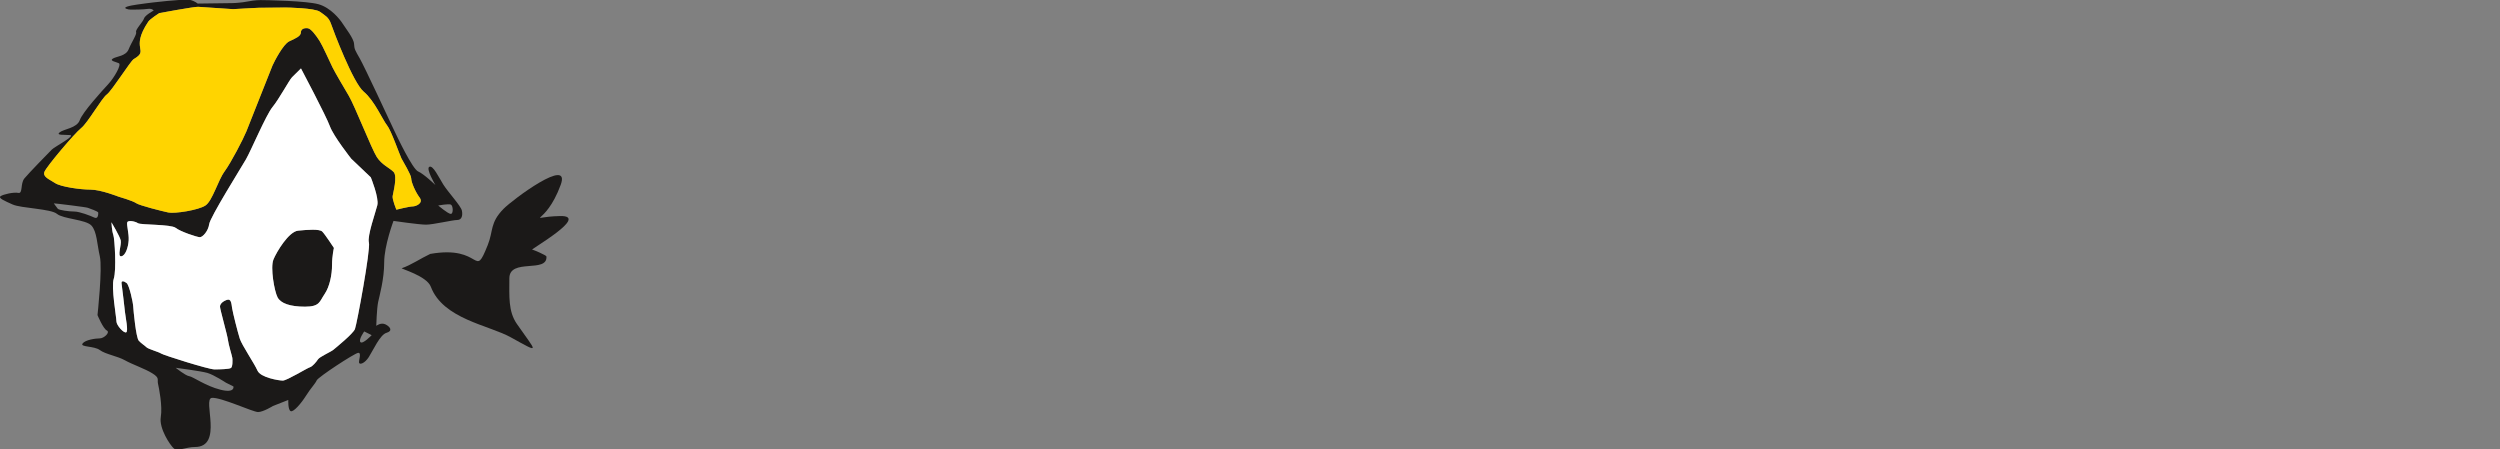 <?xml version="1.0" encoding="UTF-8" standalone="no"?>
<svg
   xmlns:dc="http://purl.org/dc/elements/1.1/"
   xmlns:cc="http://creativecommons.org/ns#"
   xmlns:rdf="http://www.w3.org/1999/02/22-rdf-syntax-ns#"
   xmlns:svg="http://www.w3.org/2000/svg"
   xmlns="http://www.w3.org/2000/svg"
   viewBox="0 0 92.16 16.56"
   id="svg14"
   height="16.56"
   width="92.16"
   version="1.1">
  <rect x="0" y="0" width="92.16" height="16.56" fill="#808080" stroke="none"/>
  <defs
     id="defs18" />
  <g
     id="Layer1000">
    <g
       id="Layer1001">
      <path
         id="path2"
         style="fill:#1b1918;fill-rule:evenodd"
         d="m 15.859,9.361 c -0.348,0.163 -0.707,0.411 -1.048,0.527 -0.051,0.017 0.92,0.282 1.071,0.682 0.448,1.188 2.134,1.416 2.94,1.861 1.142,0.63 0.958,0.562 0.228,-0.496 -0.318,-0.461 -0.273,-1.015 -0.273,-1.675 0,-0.757 1.416,-0.177 1.367,-0.807 -0.003,-0.04 -0.472,-0.248 -0.524,-0.248 -0.097,0 2.149,-1.267 1.026,-1.241 -1.342,0.032 -0.556,0.429 0.023,-1.148 0.393,-1.069 -1.77,0.539 -2.108,0.884 -0.506,0.517 -0.369,0.806 -0.581,1.334 -0.527,1.31 -0.17,-0.016 -2.12,0.326 z" />
      <path
         id="path4"
         style="fill:#1b1918;fill-rule:evenodd"
         d="m 5.665,0.389 c 0,0 -0.051,-0.086 -0.223,-0.06 -0.172,0.026 -0.532,0.026 -0.626,0.026 -0.094,0 -0.309,-0.052 -0.129,-0.112 0.18,-0.06 0.592,-0.103 0.695,-0.12 0.103,-0.017 1.424,-0.172 1.613,-0.129 0.189,0.043 0.292,0.138 0.292,0.138 0,0 1.124,-0.017 1.261,-0.017 0.137,0 0.403,-0.026 0.532,-0.052 0.129,-0.026 0.343,-0.06 0.523,-0.06 0.18,0 1.699,0.026 2.145,0.155 0.446,0.129 0.781,0.55 0.884,0.713 0.103,0.163 0.412,0.55 0.42,0.748 0.009,0.198 0.043,0.241 0.214,0.542 0.172,0.301 1.086,2.269 1.24,2.596 0.154,0.327 0.704,1.478 0.909,1.564 0.206,0.086 0.635,0.499 0.635,0.499 0,0 -0.36,-0.602 -0.223,-0.67 0.137,-0.069 0.343,0.378 0.515,0.653 0.172,0.275 0.652,0.791 0.686,0.963 0.034,0.172 0,0.344 -0.172,0.344 -0.172,0 -0.892,0.172 -1.149,0.172 -0.257,0 -1.201,-0.138 -1.201,-0.138 0,0 -0.343,0.911 -0.343,1.53 0,0.619 -0.172,1.221 -0.223,1.461 -0.051,0.241 -0.069,0.877 -0.069,0.877 0,0 0.172,-0.138 0.343,-0.052 0.171,0.086 0.275,0.241 0.034,0.309 -0.24,0.069 -0.497,0.653 -0.652,0.894 -0.154,0.24 -0.343,0.292 -0.36,0.206 -0.017,-0.086 0.103,-0.378 -0.034,-0.361 -0.137,0.017 -1.476,0.894 -1.527,1.014 -0.051,0.12 -0.223,0.292 -0.395,0.567 -0.172,0.275 -0.464,0.619 -0.566,0.567 -0.103,-0.052 -0.086,-0.412 -0.086,-0.412 l -0.566,0.223 c 0,0 -0.36,0.223 -0.549,0.223 -0.189,0 -1.378,-0.556 -1.704,-0.522 -0.354,0.037 0.442,1.811 -0.626,1.811 -0.326,0 -0.638,0.172 -0.775,0.052 C 6.27,16.411 5.859,15.792 5.927,15.379 5.996,14.967 5.859,14.296 5.824,14.142 5.79,13.987 5.893,13.935 5.618,13.764 5.344,13.591 4.88,13.437 4.606,13.282 4.331,13.127 3.885,13.059 3.679,12.904 3.473,12.749 2.941,12.801 3.044,12.663 c 0.103,-0.138 0.48,-0.189 0.635,-0.189 0.155,0 0.395,-0.223 0.258,-0.292 -0.137,-0.069 -0.343,-0.567 -0.343,-0.567 0,0 0.189,-1.719 0.086,-2.166 C 3.576,9.002 3.576,8.538 3.37,8.314 3.164,8.091 2.324,8.073 2.1,7.884 1.877,7.695 0.779,7.678 0.47,7.54 0.162,7.403 -0.079,7.3 0.024,7.231 0.127,7.162 0.505,7.076 0.676,7.111 0.848,7.145 0.745,6.767 0.899,6.578 1.054,6.389 1.809,5.615 1.912,5.512 2.015,5.409 2.804,4.996 2.581,4.979 2.358,4.962 2.049,4.996 2.203,4.876 2.358,4.755 2.838,4.721 2.941,4.429 3.044,4.137 3.765,3.346 3.988,3.105 4.211,2.865 4.486,2.383 4.383,2.332 4.28,2.28 4.022,2.246 4.16,2.16 4.297,2.074 4.64,2.074 4.743,1.816 4.846,1.558 5.052,1.266 5.018,1.18 4.983,1.094 5.275,0.802 5.309,0.681 5.344,0.561 5.665,0.389 5.665,0.389 Z m 0.206,0.095 c 0,0 1.296,-0.241 1.433,-0.232 0.137,0.009 1.287,0.086 1.287,0.086 0,0 0.884,-0.051 0.952,-0.051 0.069,0 0.927,-0.009 0.987,-0.009 0.06,0 1.073,0.017 1.261,0.155 0.189,0.138 0.326,0.198 0.412,0.447 0.086,0.249 0.812,2.175 1.206,2.501 0.395,0.327 0.703,1.049 0.858,1.238 0.154,0.189 0.463,1.083 0.532,1.22 0.069,0.138 0.36,0.602 0.36,0.739 0,0.138 0.154,0.498 0.309,0.705 0.154,0.206 -0.137,0.327 -0.258,0.327 -0.12,0 -0.6,0.12 -0.6,0.12 0,0 -0.154,-0.378 -0.137,-0.499 C 14.489,7.111 14.661,6.492 14.507,6.337 14.352,6.182 14.078,6.079 13.889,5.787 13.7,5.495 13.082,3.913 12.86,3.535 12.637,3.157 12.362,2.693 12.259,2.486 12.156,2.28 11.899,1.695 11.779,1.506 11.658,1.317 11.47,1.059 11.35,1.042 c -0.12,-0.017 -0.257,0.017 -0.257,0.154 0,0.138 -0.206,0.224 -0.429,0.327 C 10.44,1.627 10.114,2.263 10.045,2.417 9.977,2.572 9.205,4.549 9.084,4.841 8.964,5.134 8.518,5.993 8.278,6.32 8.038,6.646 7.832,7.403 7.574,7.575 7.317,7.747 6.442,7.884 6.202,7.832 5.962,7.781 5.138,7.575 5.018,7.489 4.898,7.403 4.366,7.248 4.366,7.248 c 0,0 -0.652,-0.258 -1.03,-0.258 C 2.958,6.99 2.238,6.887 2.032,6.75 1.826,6.612 1.569,6.526 1.637,6.337 1.706,6.148 2.752,4.91 2.993,4.721 3.233,4.532 3.748,3.621 3.937,3.483 4.125,3.346 4.812,2.246 4.932,2.177 5.525,1.837 4.781,1.828 5.464,0.801 5.532,0.698 5.871,0.483 5.871,0.483 Z m 5.225,2.039 c 0,0 0.927,1.75 1.064,2.127 0.137,0.378 0.789,1.201 0.789,1.201 l 0.721,0.686 c 0,0 0.309,0.755 0.24,1.03 -0.068,0.274 -0.377,1.132 -0.309,1.373 0.069,0.24 -0.446,3.02 -0.515,3.191 -0.069,0.172 -0.703,0.687 -0.797,0.765 -0.094,0.077 -0.506,0.258 -0.566,0.352 -0.06,0.095 -0.206,0.267 -0.3,0.292 -0.094,0.026 -0.849,0.49 -0.995,0.49 -0.146,0 -0.824,-0.112 -0.935,-0.369 C 9.38,13.402 8.917,12.723 8.839,12.483 8.762,12.242 8.582,11.529 8.556,11.357 8.53,11.185 8.522,10.996 8.359,11.056 8.196,11.116 8.11,11.211 8.11,11.305 c 0,0.095 0.275,1.057 0.292,1.22 0.017,0.163 0.154,0.602 0.163,0.67 0.008,0.069 0.017,0.327 -0.052,0.37 -0.069,0.043 -0.395,0.052 -0.609,0.052 -0.215,0 -1.879,-0.525 -1.965,-0.585 C 5.854,12.973 5.467,12.869 5.399,12.801 5.33,12.732 5.219,12.672 5.116,12.56 5.013,12.448 4.918,11.443 4.91,11.288 4.901,11.133 4.764,10.514 4.67,10.437 4.575,10.36 4.464,10.334 4.481,10.446 c 0.017,0.112 0.112,0.903 0.129,1.074 0.017,0.172 0.129,0.688 0.043,0.731 -0.086,0.043 -0.36,-0.258 -0.36,-0.404 0,-0.146 -0.201,-1.264 -0.098,-1.573 C 4.297,9.964 4.228,8.795 4.177,8.658 4.125,8.52 4.108,8.194 4.108,8.194 c 0,0 0.309,0.516 0.343,0.67 C 4.486,9.019 4.314,9.466 4.468,9.448 4.623,9.431 4.726,9.122 4.743,8.864 4.76,8.606 4.657,8.28 4.692,8.194 4.726,8.108 4.983,8.159 5.086,8.228 c 0.103,0.069 1.218,0.035 1.39,0.172 0.172,0.138 0.789,0.344 0.892,0.344 0.103,0 0.309,-0.223 0.343,-0.481 C 7.746,8.005 8.879,6.199 9.067,5.873 9.256,5.546 9.805,4.24 10.045,3.947 10.286,3.655 10.663,2.95 10.766,2.847 10.869,2.744 11.095,2.523 11.095,2.523 Z m 1.215,6.617 c 0,0 -0.069,0.292 -0.069,0.636 0,0.344 -0.086,0.791 -0.275,1.066 -0.189,0.275 -0.172,0.464 -0.721,0.464 -0.549,0 -0.892,-0.12 -1.012,-0.344 C 10.114,10.738 9.96,9.861 10.08,9.569 c 0.12,-0.292 0.566,-1.031 0.909,-1.066 0.343,-0.034 0.79,-0.069 0.892,0.034 0.103,0.103 0.429,0.602 0.429,0.602 z m -5.834,4.418 c 0,0 0.927,0.12 1.167,0.189 0.24,0.069 0.686,0.361 0.686,0.361 l 0.275,0.138 c 0,0 0.069,0.258 -0.48,0.12 C 7.574,14.227 7.111,13.884 6.974,13.867 6.837,13.849 6.476,13.557 6.476,13.557 Z m 7.224,-1.203 c 0,0 -0.326,0.344 -0.412,0.258 -0.086,-0.086 0.138,-0.395 0.138,-0.395 z m 2.454,-4.779 c 0,0 0.36,0.309 0.463,0.309 0.103,0 0.086,-0.309 0,-0.344 -0.086,-0.035 -0.463,0.034 -0.463,0.034 z M 1.984,7.497 c 0.069,0 1.192,0.138 1.252,0.163 0.06,0.026 0.386,0.129 0.386,0.18 0,0.052 0,0.249 -0.146,0.18 C 3.331,7.953 2.937,7.798 2.739,7.798 2.542,7.798 2.173,7.747 2.13,7.695 2.087,7.643 1.984,7.497 1.984,7.497 Z" />
      <path
         id="path6"
         style="fill:#ffd400;fill-rule:evenodd"
         d="m 5.871,0.483 c 0,0 -0.338,0.215 -0.407,0.318 C 4.78,1.828 5.525,1.837 4.932,2.177 4.812,2.246 4.125,3.346 3.937,3.483 3.748,3.621 3.233,4.532 2.993,4.721 2.752,4.91 1.706,6.148 1.637,6.337 1.569,6.526 1.826,6.612 2.032,6.75 2.238,6.887 2.958,6.99 3.336,6.99 c 0.378,0 1.03,0.258 1.03,0.258 0,0 0.532,0.154 0.652,0.241 0.12,0.086 0.944,0.292 1.184,0.344 C 6.442,7.884 7.317,7.747 7.574,7.575 7.832,7.403 8.038,6.647 8.278,6.32 8.518,5.993 8.964,5.134 9.084,4.841 9.205,4.549 9.977,2.572 10.045,2.417 10.114,2.263 10.44,1.627 10.663,1.524 10.886,1.421 11.092,1.334 11.092,1.197 c 0,-0.138 0.137,-0.172 0.258,-0.155 0.12,0.017 0.309,0.275 0.429,0.464 0.12,0.189 0.378,0.773 0.48,0.98 0.103,0.206 0.378,0.67 0.601,1.049 0.223,0.378 0.841,1.96 1.03,2.252 0.189,0.292 0.463,0.395 0.618,0.55 0.154,0.155 -0.017,0.774 -0.034,0.894 -0.017,0.12 0.137,0.499 0.137,0.499 0,0 0.48,-0.12 0.6,-0.12 0.12,0 0.412,-0.12 0.258,-0.327 C 15.313,7.076 15.159,6.715 15.159,6.578 15.159,6.44 14.867,5.976 14.798,5.838 14.73,5.701 14.421,4.807 14.267,4.618 14.112,4.429 13.803,3.707 13.409,3.38 13.014,3.054 12.288,1.128 12.203,0.879 12.117,0.63 11.979,0.569 11.791,0.432 11.602,0.294 10.59,0.277 10.529,0.277 L 9.543,0.286 c -0.069,0 -0.952,0.051 -0.952,0.051 0,0 -1.15,-0.077 -1.287,-0.086 C 7.166,0.243 5.871,0.483 5.871,0.483 Z" />
      <path
         id="path8"
         style="fill:#ffffff;fill-rule:evenodd"
         d="M 9.067,5.873 C 8.879,6.199 7.746,8.005 7.712,8.262 7.677,8.52 7.471,8.744 7.369,8.744 7.266,8.744 6.648,8.537 6.476,8.4 6.305,8.263 5.189,8.297 5.086,8.228 4.983,8.159 4.726,8.108 4.692,8.194 4.657,8.28 4.76,8.606 4.743,8.864 4.726,9.122 4.623,9.431 4.468,9.448 4.314,9.466 4.486,9.019 4.451,8.864 4.417,8.709 4.108,8.194 4.108,8.194 c 0,0 0.017,0.327 0.069,0.464 0.051,0.138 0.12,1.306 0.017,1.616 -0.103,0.309 0.098,1.427 0.098,1.573 0,0.146 0.274,0.447 0.36,0.404 C 4.738,12.208 4.627,11.692 4.609,11.52 4.592,11.348 4.498,10.557 4.481,10.446 4.464,10.334 4.575,10.36 4.67,10.437 c 0.094,0.077 0.232,0.696 0.24,0.851 0.009,0.155 0.103,1.16 0.206,1.272 0.103,0.112 0.215,0.172 0.283,0.241 0.069,0.069 0.455,0.172 0.54,0.232 0.086,0.06 1.75,0.585 1.965,0.585 0.214,0 0.54,-0.009 0.609,-0.052 C 8.582,13.523 8.573,13.265 8.565,13.196 8.556,13.127 8.419,12.689 8.402,12.526 8.384,12.362 8.11,11.4 8.11,11.305 c 0,-0.095 0.086,-0.189 0.249,-0.249 0.163,-0.06 0.172,0.129 0.197,0.301 0.026,0.172 0.206,0.885 0.283,1.126 0.077,0.241 0.54,0.92 0.652,1.178 0.111,0.258 0.789,0.369 0.935,0.369 0.146,0 0.901,-0.464 0.995,-0.49 0.094,-0.026 0.24,-0.198 0.3,-0.292 0.06,-0.095 0.472,-0.275 0.566,-0.352 0.094,-0.077 0.729,-0.593 0.797,-0.765 0.069,-0.172 0.583,-2.951 0.515,-3.191 C 13.532,8.699 13.841,7.841 13.909,7.567 13.978,7.292 13.669,6.537 13.669,6.537 L 12.948,5.851 c 0,0 -0.652,-0.824 -0.789,-1.201 -0.137,-0.378 -1.064,-2.128 -1.064,-2.128 0,0 -0.226,0.221 -0.329,0.325 -0.103,0.103 -0.48,0.808 -0.721,1.1 C 9.805,4.24 9.256,5.546 9.067,5.873 Z m 1.012,3.696 c 0.12,-0.292 0.566,-1.031 0.909,-1.066 0.343,-0.034 0.79,-0.069 0.892,0.034 0.103,0.103 0.429,0.602 0.429,0.602 0,0 -0.069,0.292 -0.069,0.636 0,0.344 -0.086,0.791 -0.275,1.066 -0.189,0.275 -0.172,0.464 -0.721,0.464 -0.549,0 -0.892,-0.12 -1.012,-0.344 C 10.114,10.738 9.96,9.861 10.08,9.569 Z" />
    </g>
  </g>
</svg>

